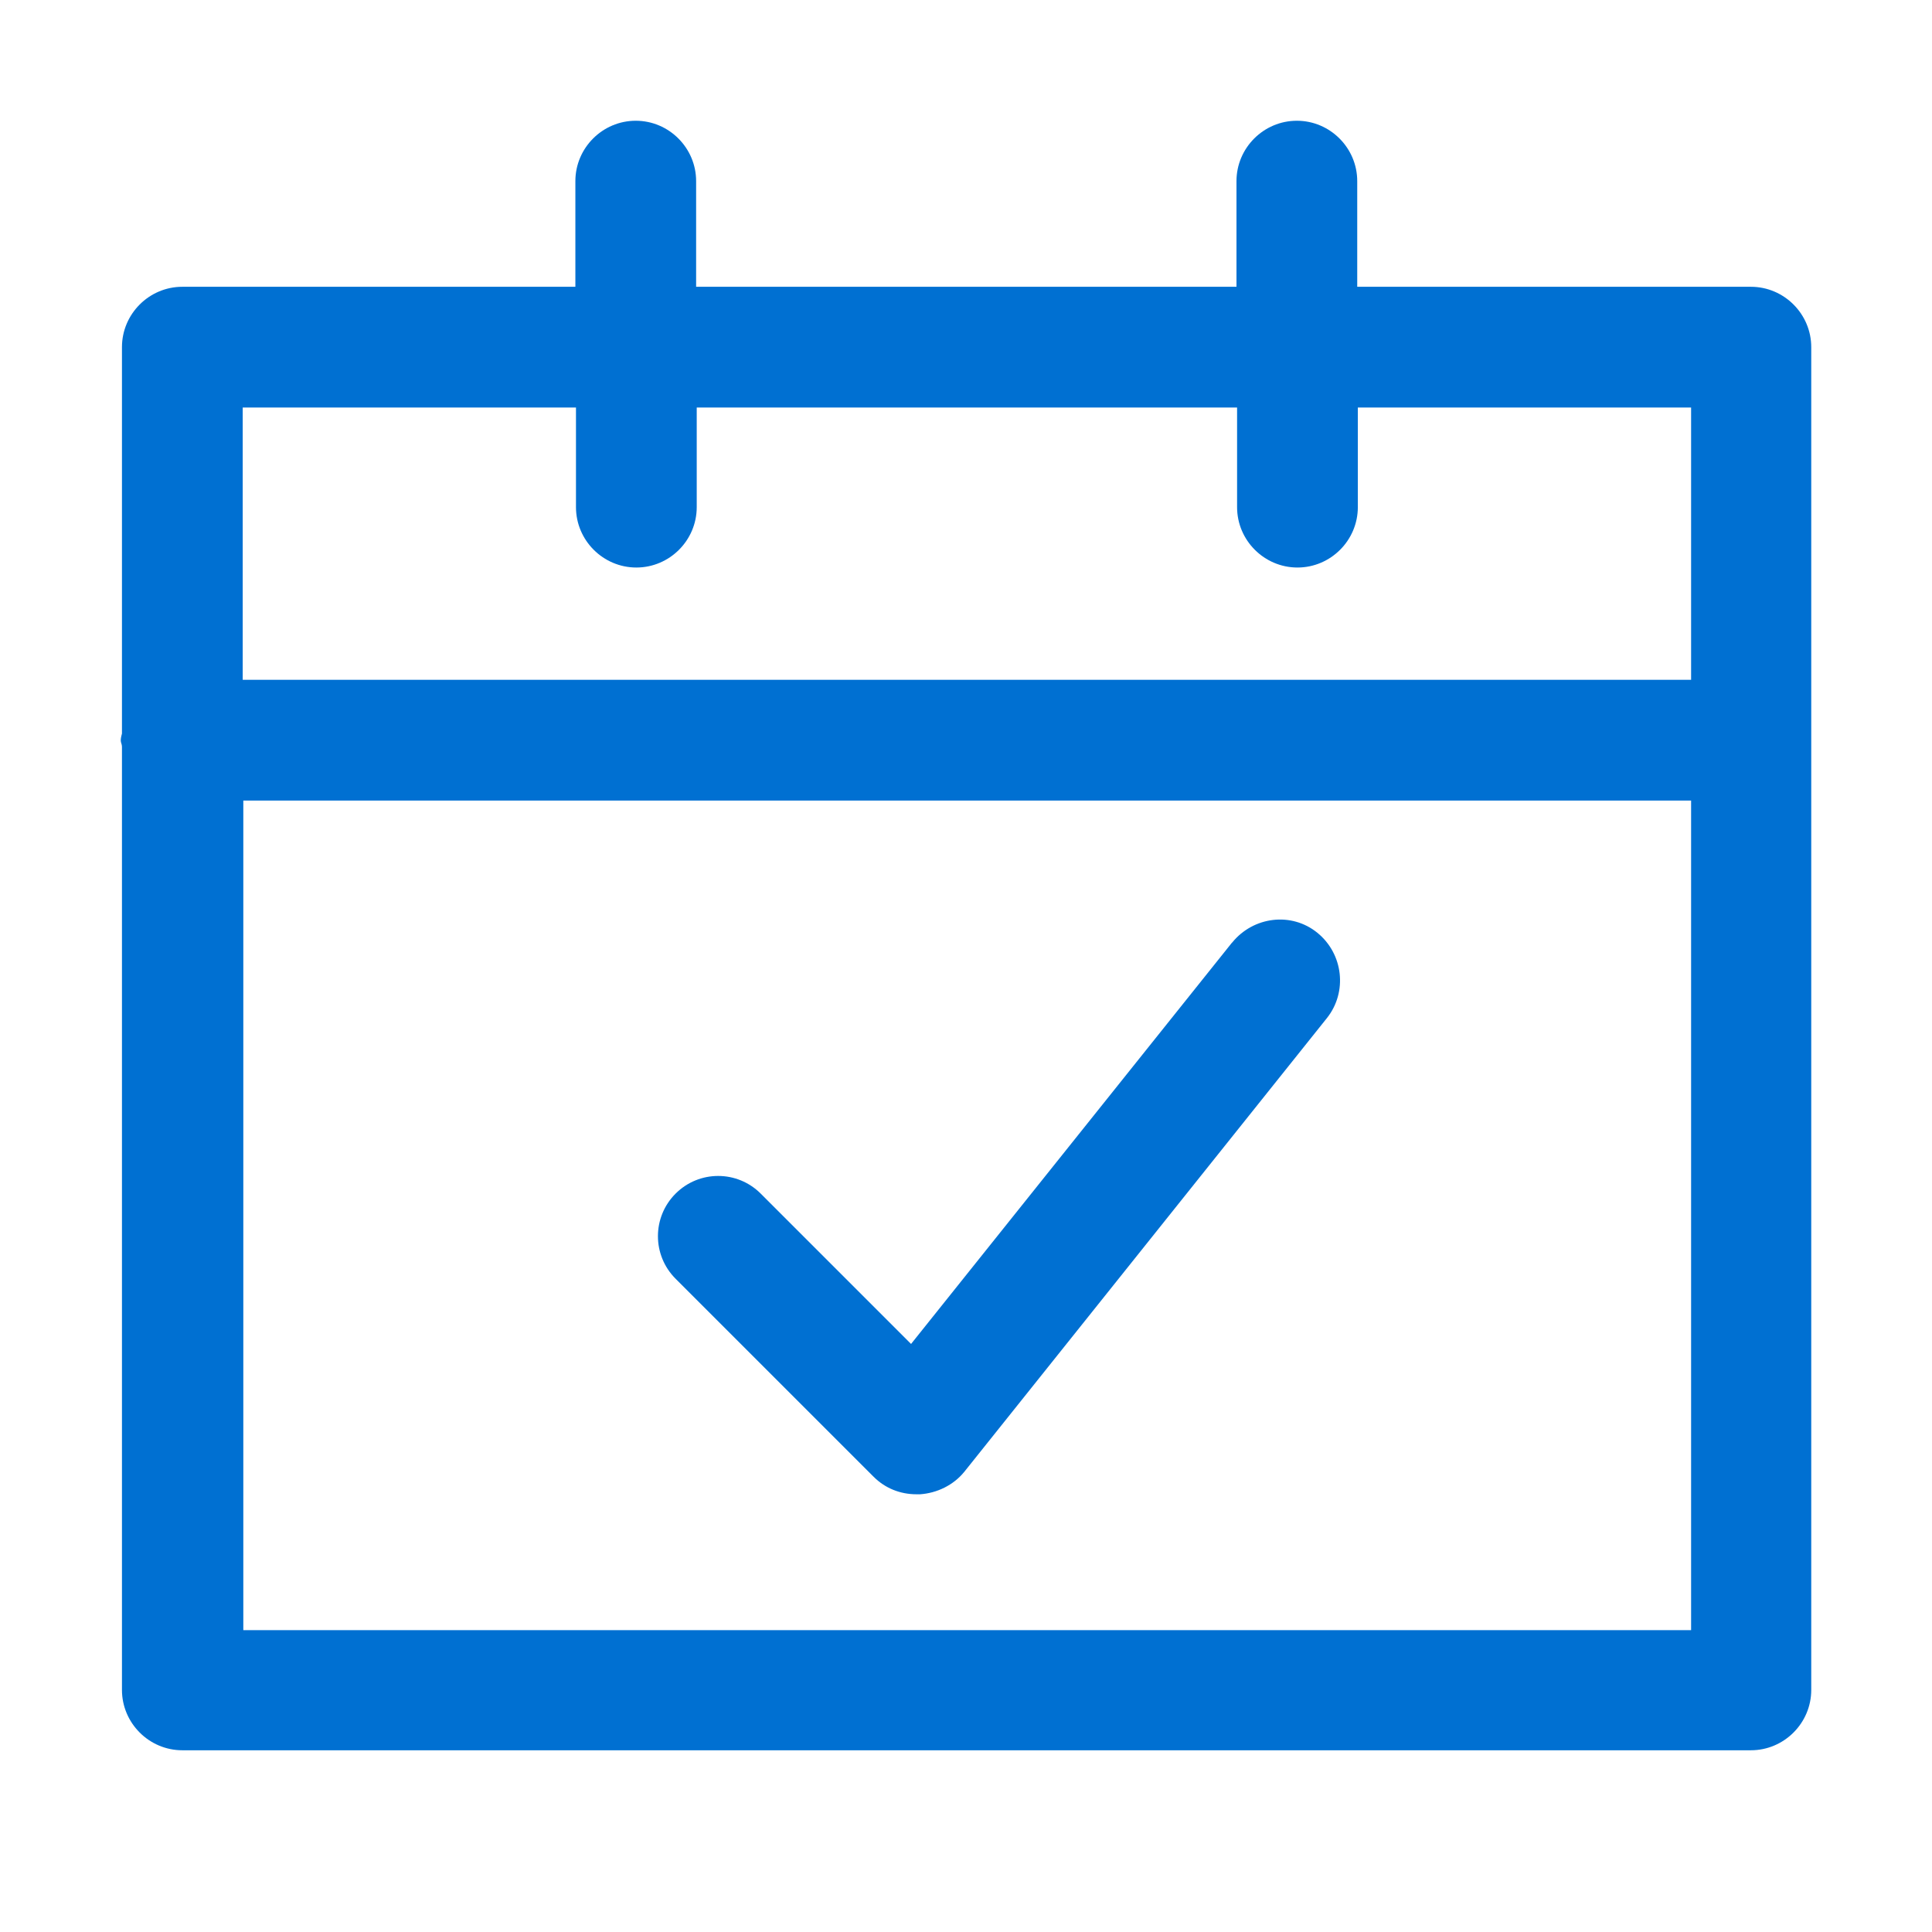  <svg
            width="16"
            height="16"
            viewBox="0 0 16 16"
            fill="none"
            xmlns="http://www.w3.org/2000/svg"
          >
            <path
              fill-rule="evenodd"
              clip-rule="evenodd"
              d="M11.24 2.375H14.5C14.775 2.375 15 2.6 15 2.875V13.995C15 14.27 14.775 14.495 14.5 14.495H1.51C1.235 14.495 1.01 14.27 1.01 13.995V6.185C1.01 6.175 1.008 6.166 1.005 6.157C1.002 6.149 1 6.14 1 6.13C1 6.11 1.01 6.075 1.01 6.075V2.875C1.01 2.6 1.235 2.375 1.51 2.375H4.765V1.5C4.765 1.225 4.99 1 5.265 1C5.54 1 5.765 1.225 5.765 1.5V2.375H10.24V1.5C10.24 1.225 10.465 1 10.74 1C11.015 1 11.24 1.225 11.24 1.5V2.375ZM4.77 4.2V3.375H4.765H2.01V5.63H14.005V3.375H11.245V4.2C11.245 4.475 11.02 4.7 10.745 4.7C10.47 4.7 10.245 4.475 10.245 4.2V3.375H5.77V4.2C5.77 4.475 5.545 4.7 5.27 4.7C4.995 4.7 4.77 4.475 4.77 4.2ZM2.015 6.63V13.5H14.005V6.63H2.015ZM7.545 11.13L10.2 7.81L10.205 7.805C10.38 7.59 10.695 7.55 10.91 7.725C11.125 7.9 11.16 8.215 10.99 8.43L7.985 12.19C7.895 12.3 7.76 12.365 7.62 12.375H7.59C7.455 12.375 7.33 12.325 7.235 12.23L5.595 10.59C5.4 10.395 5.4 10.08 5.595 9.885C5.79 9.69 6.105 9.69 6.3 9.885L7.545 11.13Z"
              fill="#0070D2"
            />
          </svg>